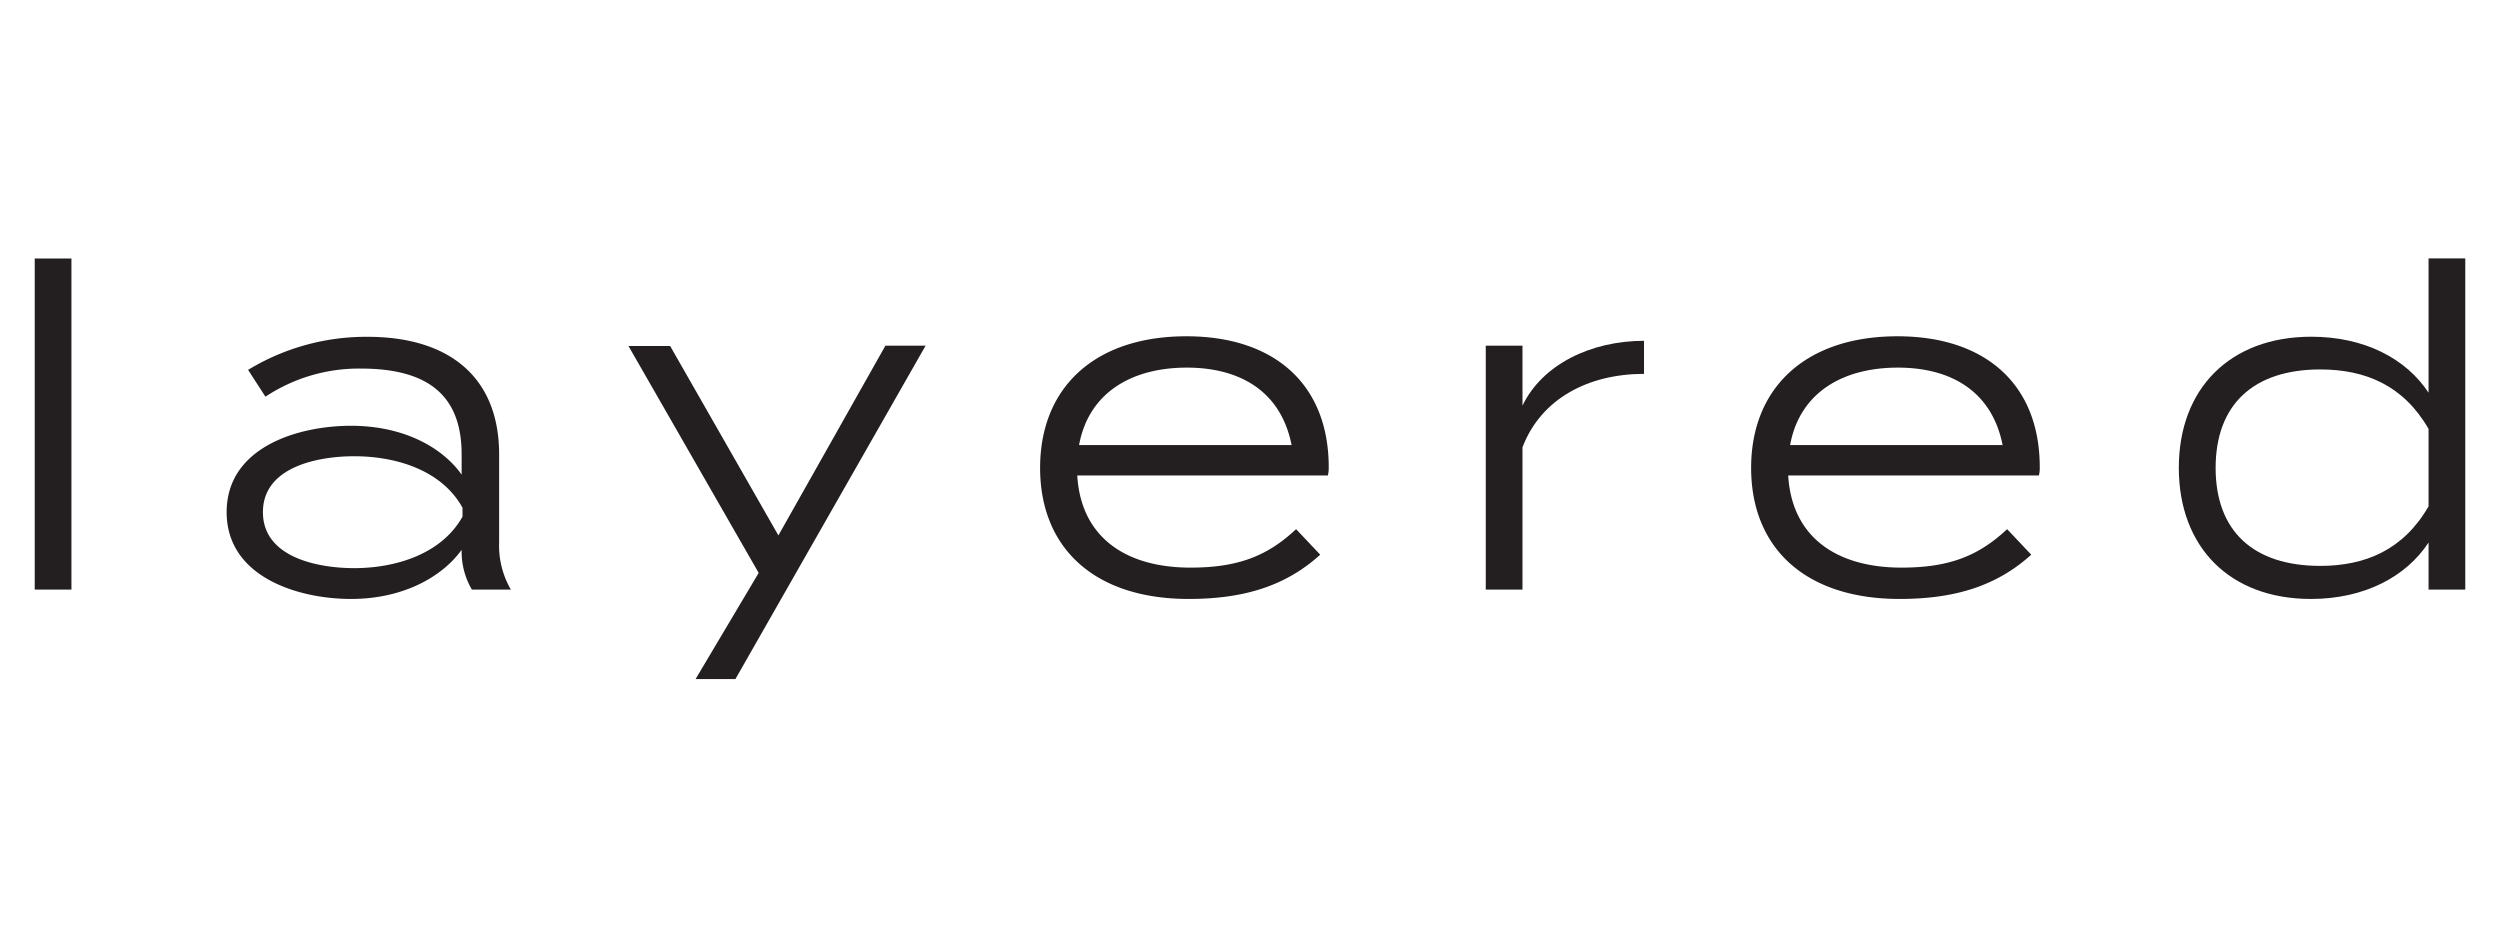 <svg xmlns="http://www.w3.org/2000/svg" viewBox="0 0 288 108"><title>layered-logo</title><path d="M4,67.92V29.78H8.23V67.92Z" fill="#231f20"/><path d="M57.5,52.35V62.46a10.12,10.12,0,0,0,1.35,5.46H54.36a8.61,8.61,0,0,1-1.18-4.48v-.1C51,66.38,46.53,69,40.44,69S26.11,66.48,26.11,59s8.2-9.95,14.33-9.95S51,51.59,53.18,54.68V52.35c0-6.8-3.87-9.89-11.6-9.89a19.47,19.47,0,0,0-11,3.24l-2-3.09A26.15,26.15,0,0,1,42.3,38.8C51.73,38.79,57.5,43.43,57.5,52.35Zm-4.22,6.14c-2.42-4.38-7.73-5.93-12.48-5.93-4.12,0-10.51,1.19-10.51,6.44s6.39,6.45,10.51,6.45c4.75,0,10.06-1.6,12.48-5.93Z" fill="#231f20"/><path d="M106.63,39.82,84.72,78.23H80.13L87.4,66l-15-26.14H77.2L89.67,61.68,102,39.82Z" fill="#231f20"/><path d="M137.15,65.39c5.56,0,8.91-1.39,12.16-4.43l2.78,2.94c-3.81,3.45-8.5,5.1-15.15,5.1-10.88,0-17.12-5.88-17.12-15.1s6.24-15.16,16.86-15.16c10,0,16.39,5.41,16.39,15.1a3.63,3.63,0,0,1-.1.93H124.1C124.52,61.89,129.67,65.39,137.15,65.39ZM124.31,51.27h24.48c-1.23-6.24-6-8.92-12.06-8.92C130.24,42.35,125.39,45.34,124.31,51.27Z" fill="#231f20"/><path d="M171.16,67.92V39.82h4.23v6.91c2.27-4.74,7.89-7.47,14-7.47v3.81c-6.39,0-11.86,2.84-14,8.46V67.92Z" fill="#231f20"/><path d="M219.06,65.39c5.56,0,8.91-1.39,12.16-4.43L234,63.9c-3.82,3.45-8.51,5.1-15.16,5.1-10.88,0-17.11-5.88-17.11-15.1S208,38.74,218.59,38.74c10,0,16.39,5.41,16.39,15.1a3.24,3.24,0,0,1-.1.93H206C206.42,61.89,211.58,65.39,219.06,65.39ZM206.22,51.27H230.7c-1.24-6.24-6-8.92-12.06-8.92C212.14,42.35,207.3,45.34,206.22,51.27Z" fill="#231f20"/><path d="M279.77,45.24V29.77H284V67.92h-4.23V62.5C277.2,66.42,272.4,69,266.22,69,256.84,69,251,63,251,53.89s5.88-15.1,15.26-15.1C272.4,38.79,277.19,41.32,279.77,45.24Zm0,13.09V49.41c-2.88-5-7.26-6.85-12.47-6.85-7.73,0-12.06,4.07-12.06,11.34s4.33,11.29,12.06,11.29C272.51,65.19,276.89,63.33,279.77,58.33Z" fill="#231f20"/></svg>